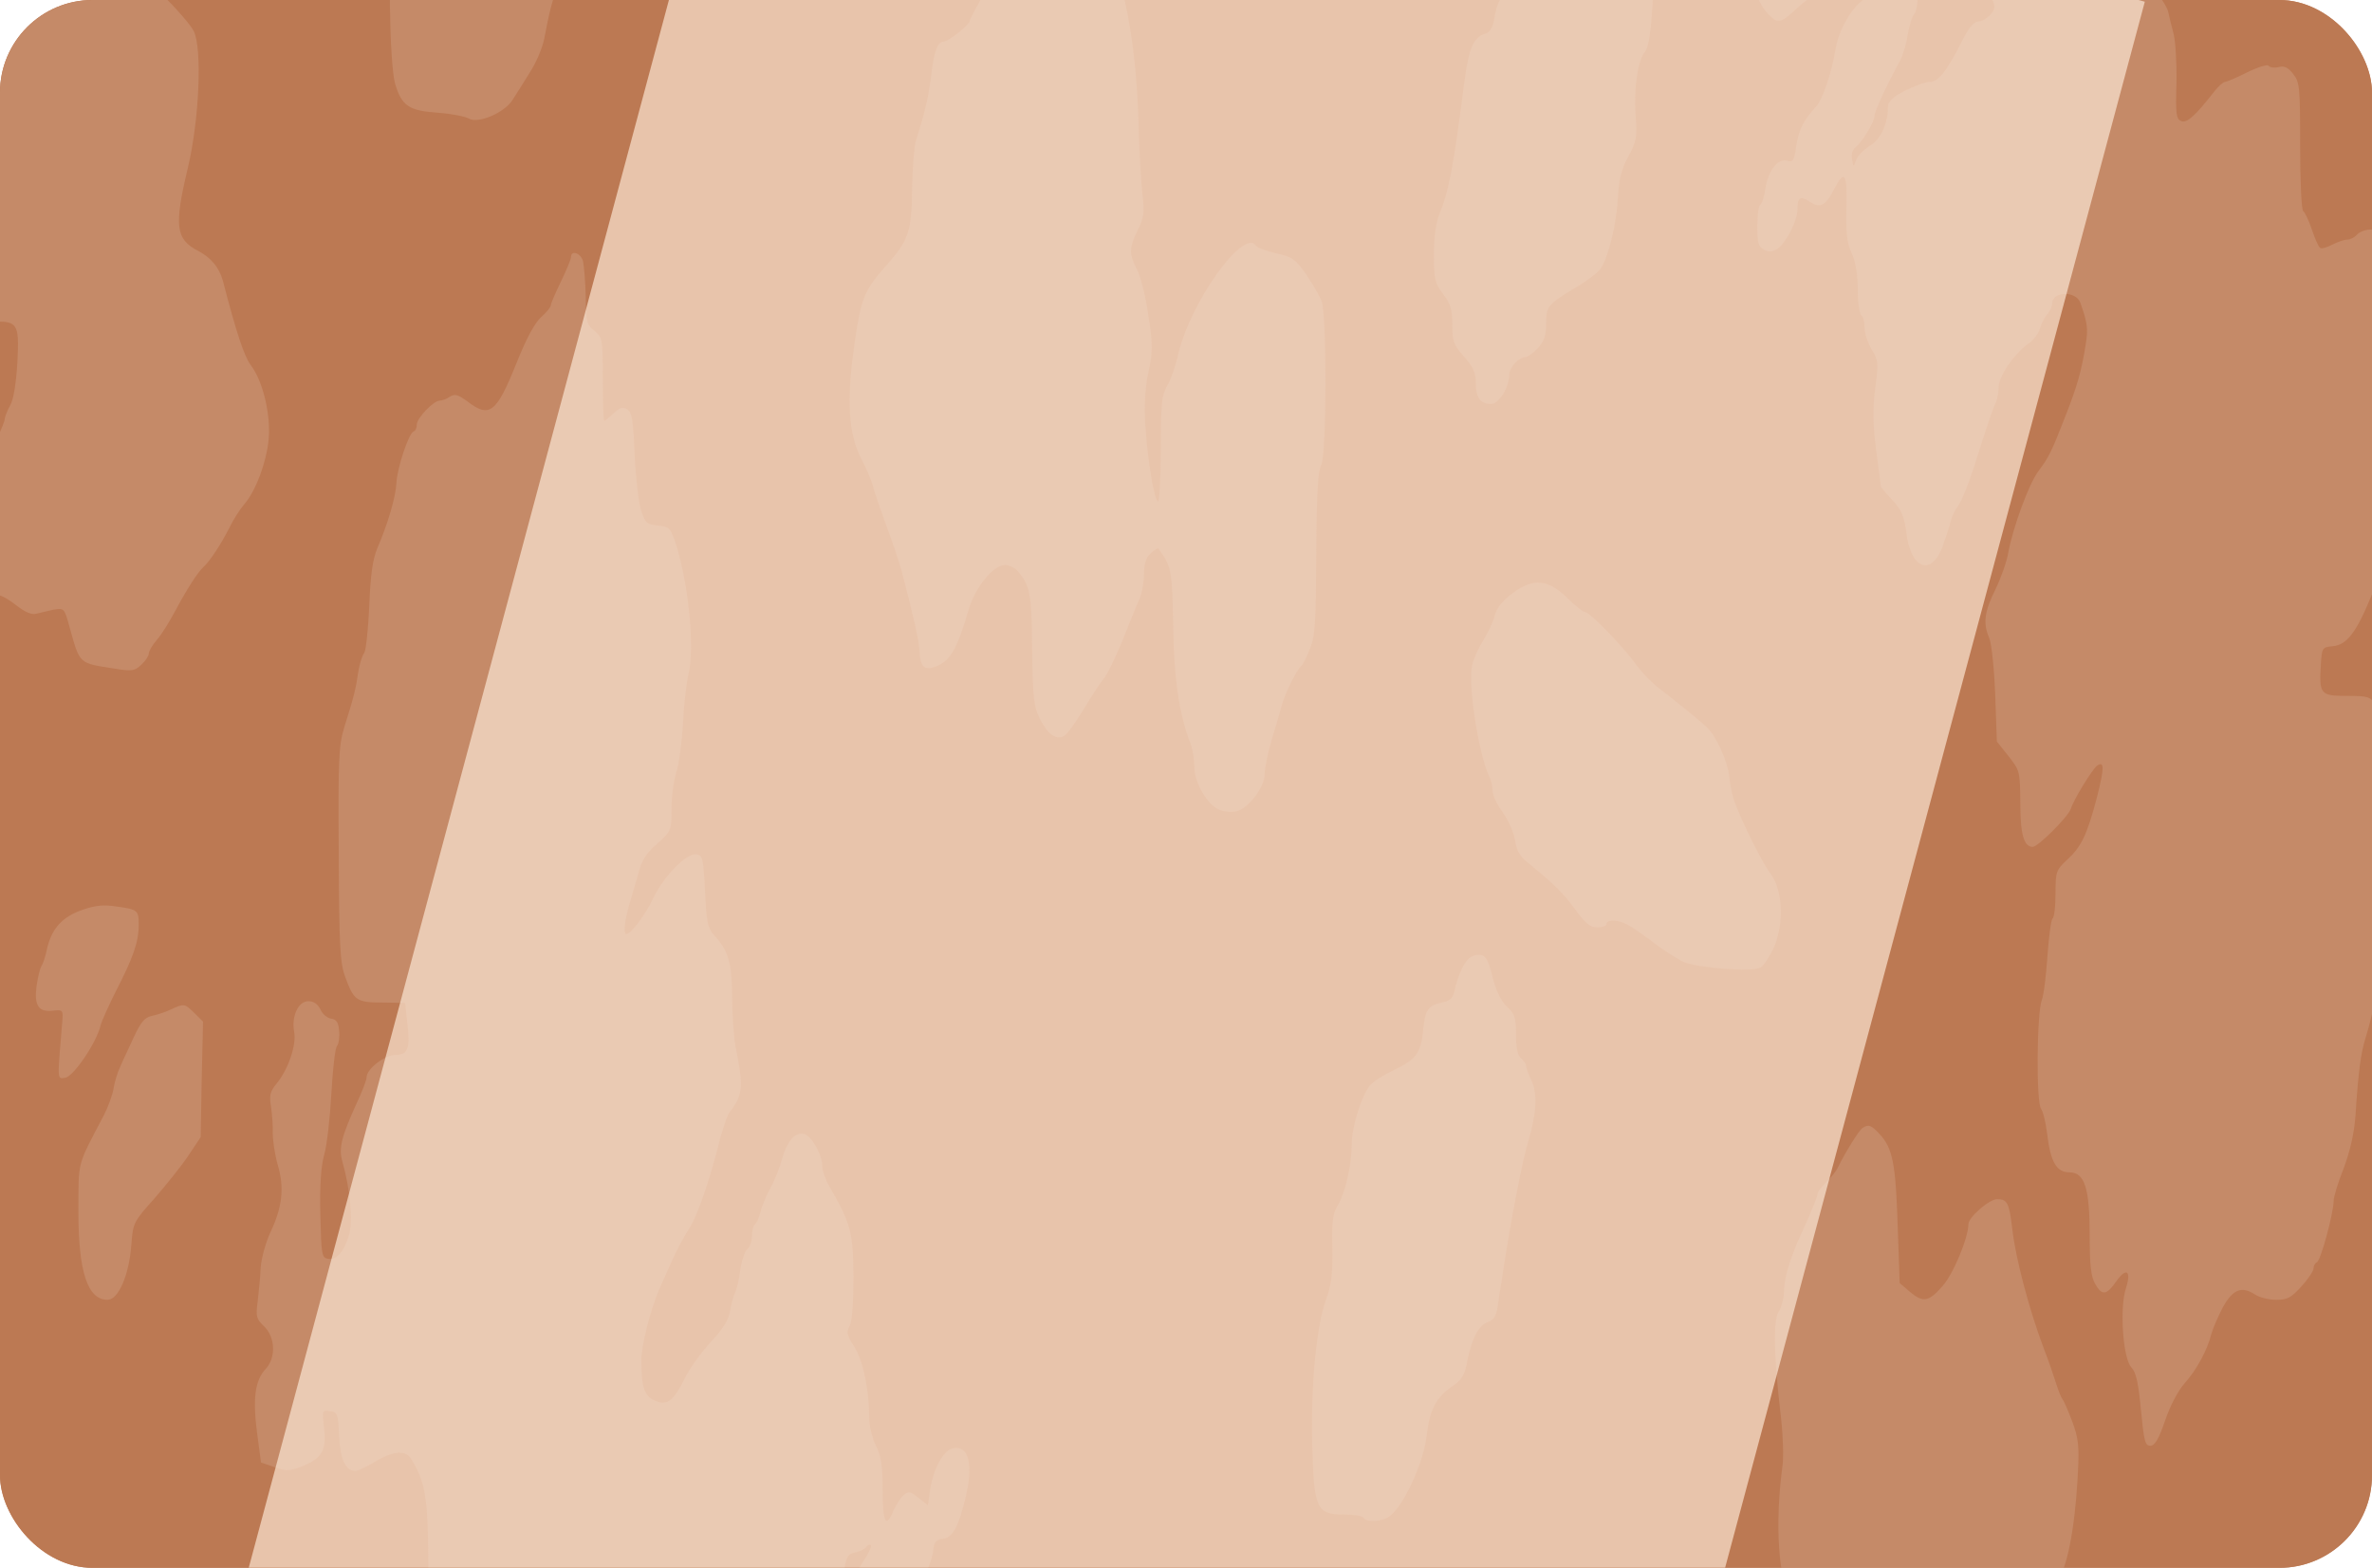 <svg width="1024" height="677" viewBox="0 0 1024 677" fill="none" xmlns="http://www.w3.org/2000/svg">
<g clip-path="url(#clip0_1295_449)">
<rect width="1024" height="677" rx="40" fill="url(#paint0_radial_1295_449)"/>
<rect width="1024" height="677" rx="40" fill="#BC7953"/>
<g filter="url(#filter0_f_1295_449)">
<rect x="331.271" y="-158.602" width="615.635" height="892.798" transform="rotate(15 331.271 -158.602)" fill="#E8C4AB"/>
</g>
<g opacity="0.15" clip-path="url(#clip1_1295_449)">
<path d="M234.779 -194.248C232.609 -181.789 232.754 -181.934 213.947 -172.518C203.386 -167.157 202.084 -165.998 198.323 -158.9C195.574 -153.684 193.838 -147.02 192.826 -139.342C190.511 -120.654 188.92 -114.279 184.869 -107.76C181.108 -101.965 180.963 -100.516 180.818 -82.697C180.674 -65.312 180.384 -63.284 176.912 -57.2C174.164 -52.274 172.862 -47.348 172.138 -38.366C171.56 -31.702 170.547 -25.618 169.824 -24.893C167.364 -22.43 168.088 27.261 170.547 36.098C173.44 45.804 176.478 47.832 189.354 48.702C194.996 49.136 200.782 50.295 202.374 51.164C206.28 53.627 217.853 48.702 221.325 43.052C222.772 40.879 226.099 35.518 228.703 31.317C231.452 27.116 234.2 20.596 234.924 16.83C239.264 -6.06 241.289 -10.261 252.573 -17.215C258.504 -21.127 259.083 -21.996 262.266 -33.586C265.448 -44.886 266.027 -46.045 269.788 -46.769C276.877 -48.218 279.77 -52.709 281.217 -65.892C281.94 -72.411 282.953 -78.351 283.532 -79.22C283.966 -80.089 284.834 -84.146 285.557 -88.202C289.174 -111.961 292.067 -125.579 295.105 -131.954C296.986 -136.01 299.156 -143.688 299.879 -149.048C300.602 -154.264 301.615 -159.189 302.049 -160.059C303.206 -161.797 298.288 -172.662 293.658 -178.892C290.765 -182.804 289.897 -185.701 289.897 -191.206C289.897 -206.128 291.778 -205.114 262.41 -205.114H236.804L234.779 -194.248Z" fill="#FAEADE"/>
<path d="M807.37 -167.447C805.344 -165.854 801.583 -164.55 798.69 -164.55C793.192 -164.55 789.286 -161.507 782.342 -151.511C777.858 -144.847 773.662 -142.239 760.787 -137.748C751.962 -134.561 741.98 -124.855 740.678 -117.901C739.666 -112.83 735.76 -99.068 733.879 -94.287C728.092 -79.075 726.646 -65.747 730.407 -60.822C731.709 -59.083 732.577 -54.447 732.577 -47.203C732.577 -34.889 733.156 -33.586 738.653 -32.137C741.112 -31.557 743.572 -29.384 745.018 -26.777C747.188 -22.286 748.201 -22.141 754.711 -24.748C756.881 -25.618 757.17 -24.748 757.17 -15.621C757.17 -4.321 758.762 1.184 763.246 5.964C767.442 10.455 768.744 10.166 775.832 3.502C779.16 0.314 783.21 -2.293 784.802 -2.293C790.878 -2.293 798.979 -8.523 802.451 -16.056C808.238 -28.37 809.684 -33.006 810.697 -45.031C811.71 -55.461 816.484 -77.047 818.654 -80.669C819.232 -81.393 820.1 -85.015 820.824 -88.927C824.006 -106.166 825.598 -111.092 831.963 -123.986C838.762 -137.459 838.762 -138.038 838.473 -149.918C838.039 -161.942 836.014 -167.592 831.24 -169.62C828.491 -170.634 824.006 -168.027 822.994 -164.55C821.836 -160.928 816.484 -160.638 816.484 -164.26C816.484 -166.868 813.88 -170.345 811.999 -170.345C811.565 -170.345 809.395 -169.041 807.37 -167.447Z" fill="#FAEADE"/>
<path d="M50.329 -137.893C48.448 -136.445 46.712 -136.3 43.674 -137.314C41.36 -138.183 36.875 -138.328 33.403 -137.893C30.076 -137.314 24.144 -136.734 20.238 -136.445C15.754 -136.155 12.426 -134.996 11.414 -133.547C10.401 -132.243 7.797 -131.229 5.482 -131.229C-0.015 -131.229 -5.802 -127.897 -17.664 -118.191C-33.144 -105.297 -37.05 -101.241 -37.05 -98.198C-37.05 -96.46 -37.628 -94.721 -38.496 -94.287C-39.364 -93.852 -39.943 -91.389 -39.943 -89.071C-39.943 -84.436 -45.006 -73.28 -47.176 -73.28C-49.057 -73.28 -49.78 -69.948 -51.516 -54.447C-52.818 -42.568 -53.686 -40.105 -57.158 -36.338C-64.102 -28.805 -65.983 -24.459 -66.996 -13.593C-67.43 -7.798 -69.31 0.314 -71.191 4.371C-74.518 12.049 -74.663 18.279 -72.059 33.056C-70.757 40.009 -70.034 40.879 -62.656 44.935C-59.473 46.673 -58.75 47.977 -58.75 52.758C-58.75 55.8 -59.473 58.843 -60.196 59.277C-60.92 59.712 -61.643 61.306 -61.643 62.754C-61.643 64.203 -62.945 67.1 -64.536 69.129C-68.732 74.344 -68.153 79.704 -63.09 84.92C-60.052 87.817 -58.75 90.57 -58.75 93.757C-58.75 99.407 -57.303 101.725 -52.818 104.043C-50.359 105.202 -49.057 107.375 -48.623 110.852C-47.466 118.82 -36.326 132.438 -30.829 132.438C-28.948 132.438 -25.187 134.176 -22.438 136.204C-17.954 139.681 -16.652 139.826 -7.104 139.246C7.942 138.088 8.376 138.667 7.508 156.486C6.929 165.613 5.916 172.422 4.325 175.175C3.023 177.493 2.01 180.245 2.01 181.114C2.01 181.839 0.564 185.461 -1.172 189.082C-3.921 194.443 -4.5 198.934 -5.223 216.898C-5.802 230.226 -6.814 238.918 -7.827 239.932C-10.72 242.83 -9.852 250.508 -6.236 253.84C-4.355 255.579 -1.896 257.027 -0.594 257.027C0.564 257.027 4.18 259.055 7.218 261.518C10.98 264.416 13.728 265.575 15.754 264.995C17.345 264.561 20.672 263.836 23.132 263.257C27.761 262.532 27.761 262.532 30.076 270.935C34.56 287.016 33.837 286.291 49.75 288.754C56.839 289.913 58.141 289.768 61.034 287.016C62.77 285.422 64.217 283.249 64.217 282.235C64.217 281.221 65.808 278.468 67.834 276.15C69.859 273.832 73.331 268.182 75.79 263.546C80.42 254.854 85.338 247.031 87.942 244.713C90.691 242.25 95.465 234.862 98.937 228.053C100.673 224.431 103.566 219.94 105.302 217.912C110.366 212.262 115.14 199.368 116.008 189.372C116.876 178.652 113.404 164.454 108.34 157.79C105.447 154.023 101.975 143.448 96.188 121.138C94.597 115.488 91.125 111.286 85.628 108.389C75.79 103.318 75.067 97.668 81.143 72.316C86.062 51.454 87.364 20.741 83.602 13.353C82.3 10.745 75.646 3.067 68.702 -3.597L56.26 -15.766L55.826 -26.052C55.248 -37.642 57.852 -43.871 67.11 -54.013C79.841 -67.63 85.917 -82.407 85.917 -99.068C85.917 -108.339 85.194 -111.382 82.3 -116.597C80.275 -119.929 78.684 -123.986 78.684 -125.434C78.684 -126.883 75.935 -130.215 72.608 -132.968C65.374 -138.762 54.814 -141.08 50.329 -137.893Z" fill="#FAEADE"/>
<path d="M907.624 -85.595C905.598 -84.436 902.705 -82.987 901.114 -82.118C897.208 -80.379 892.723 -75.599 884.911 -65.313C876.81 -54.592 874.206 -49.377 873.627 -43.727C872.036 -28.081 869.576 -18.664 865.96 -14.173C858.148 -4.322 858.148 -4.466 860.028 -0.265C861.475 2.922 861.33 3.936 859.16 6.399C857.714 7.993 855.399 9.296 853.952 9.296C852.072 9.296 849.757 12.194 846.719 18.278C840.354 30.882 836.737 35.373 832.976 35.373C831.24 35.373 826.466 37.112 822.415 39.14C817.062 41.892 815.037 43.921 815.037 46.094C815.037 53.482 811.854 60.291 807.08 63.044C804.476 64.637 801.872 67.39 801.294 69.128C800.136 72.316 800.136 72.316 799.558 68.839C799.124 66.666 799.702 64.637 801.004 63.623C803.753 61.595 809.25 52.613 809.25 50.005C809.25 48.122 814.314 37.112 820.245 26.246C821.402 24.073 822.994 19.003 823.572 14.946C824.296 10.89 825.453 6.978 826.466 5.964C827.334 5.095 828.057 0.169 828.057 -4.756C828.057 -15.911 825.308 -21.127 819.522 -21.127C816.339 -21.127 814.892 -19.968 812.433 -14.752C810.697 -11.275 809.25 -7.509 809.25 -6.205C809.25 -4.901 806.936 -2.148 804.332 -0.12C798.834 4.081 793.916 12.918 792.469 20.886C790.733 31.462 786.827 43.051 783.934 46.094C778.581 51.889 776.411 56.235 775.398 63.334C774.53 69.418 773.952 70.142 771.492 69.418C767.586 68.114 763.391 73.619 762.089 81.442C761.655 84.775 760.642 87.962 759.919 88.396C759.196 88.831 758.617 93.032 758.617 97.668C758.617 104.767 759.051 106.505 761.51 107.809C763.68 108.968 765.127 108.823 767.442 107.375C771.203 104.622 775.977 95.205 775.977 90.425C775.977 85.209 777.134 84.34 781.185 87.093C785.67 89.99 787.984 88.976 791.456 82.312C796.23 72.895 797.532 74.489 797.098 89.555C796.809 100.566 797.243 104.622 799.413 109.403C801.149 113.314 802.017 118.819 802.017 125.339C802.017 130.699 802.74 135.625 803.464 136.059C804.332 136.494 804.91 138.957 804.91 141.419C804.91 143.882 806.357 148.084 807.948 150.836C810.842 155.472 810.986 156.631 809.54 167.641C808.382 176.623 808.527 183.287 809.974 194.732C811.131 203.135 811.999 210.089 811.999 210.234C812.144 210.523 814.314 213.131 817.062 216.028C820.968 220.375 822.126 223.272 822.994 230.081C824.874 245.727 833.699 249.059 838.618 236.021C840.064 231.964 841.656 227.184 842.09 225.155C842.524 223.127 844.115 219.94 845.562 218.057C847.008 216.173 850.914 206.177 854.097 195.601C857.424 185.171 860.607 175.464 861.475 174.16C862.198 172.712 862.777 169.669 862.777 167.496C862.777 162.571 869.287 153.009 875.508 148.518C877.822 146.925 880.282 143.737 880.716 141.709C881.294 139.536 882.741 136.928 883.754 135.769C884.911 134.61 885.924 132.437 885.924 130.989C885.924 125.773 896.195 125.484 898.076 130.699C901.114 139.246 901.548 141.854 900.39 148.808C898.654 159.963 896.774 166.627 891.71 179.521C885.634 195.167 884.477 197.485 879.992 203.425C875.797 209.075 868.998 227.763 866.972 238.628C866.394 242.395 863.79 249.639 861.475 254.419C856.701 263.981 855.978 269.051 858.726 275.426C859.739 277.599 860.896 288.609 861.33 299.764L862.054 320.191L867.117 326.566C872.036 332.795 872.036 333.085 872.18 346.993C872.18 360.466 873.772 365.681 877.533 365.681C879.848 365.681 893.012 352.498 894.025 349.166C895.038 345.544 903.284 332.071 905.309 330.622C908.492 328.449 908.492 331.491 905.309 344.095C900.969 360.61 898.51 365.681 892.289 371.331C887.66 375.677 887.37 376.401 887.37 385.963C887.37 391.468 886.792 396.249 886.068 396.684C885.49 397.118 884.477 404.362 883.898 412.764C883.32 421.167 882.307 429.714 881.439 431.887C879.269 437.537 878.98 476.363 881.15 478.826C882.018 479.985 883.175 484.766 883.754 489.546C885.2 501.716 887.804 506.207 893.302 506.207C899.956 506.207 902.126 512.871 902.126 533.732C902.126 546.481 902.705 551.262 904.441 554.304C907.479 559.664 909.36 559.375 913.7 553.145C918.04 547.06 920.21 548.799 917.75 556.332C915.002 564.59 916.448 586.466 920.065 590.377C922.235 592.695 923.103 597.041 924.26 608.776C925.562 622.249 925.996 624.277 928.311 624.277C930.192 624.277 931.928 621.525 934.676 613.412C936.846 607.037 940.318 600.373 943.212 597.186C948.275 591.536 953.049 582.699 954.64 576.035C955.219 573.862 957.389 568.791 959.414 564.88C963.754 556.767 967.66 555.173 973.447 558.94C975.328 560.244 979.523 561.258 982.561 561.258C987.48 561.258 989.071 560.389 993.556 555.463C996.449 552.276 998.764 548.799 998.764 547.64C998.764 546.481 999.487 545.322 1000.21 545.032C1001.8 544.598 1007.44 523.736 1007.44 518.521C1007.44 516.927 1009.32 510.553 1011.78 504.468C1014.53 497.08 1016.27 489.546 1016.85 482.013C1018.15 462.021 1019.16 454.922 1021.19 448.258C1023.65 440.725 1029.14 416.241 1029.87 409.867C1030.16 407.404 1031.31 402.913 1032.18 399.581C1033.63 394.8 1033.63 391.613 1031.89 382.921C1030.45 374.953 1030.16 369.013 1031.17 359.596C1032.76 343.66 1029.29 310.05 1025.53 304.255C1023.21 300.778 1022.2 300.489 1013.09 300.489C1001.66 300.489 1001.08 299.764 1001.95 286.581C1002.38 279.772 1002.52 279.482 1007.01 279.048C1013.23 278.468 1017.28 273.108 1024.08 256.448C1028.85 244.858 1029.29 242.685 1028.85 232.544C1028.56 226.459 1027.41 218.491 1026.25 214.725C1024.37 208.495 1024.51 207.191 1027.12 199.658C1030.45 189.662 1033.77 186.909 1037.53 191.11C1039.85 193.718 1040.14 195.891 1039.13 213.566C1038.69 224.286 1037.53 235.731 1036.67 238.918C1035.8 242.105 1034.79 251.522 1034.5 259.925C1034.06 268.327 1033.05 277.454 1032.18 280.207C1029.58 288.464 1030.16 291.651 1034.21 292.666C1036.23 293.1 1038.69 295.273 1039.7 297.446C1041.01 300.199 1042.45 301.068 1045.06 300.778C1049.83 300.199 1050.84 298.171 1050.55 288.899C1050.26 282.38 1051.13 279.193 1055.04 271.514C1059.67 262.532 1059.81 261.373 1059.67 247.61C1059.38 237.759 1058.66 232.109 1057.21 229.936C1053.45 223.996 1055.47 209.075 1061.4 200.382C1063 197.919 1064.15 192.994 1064.44 186.619C1064.73 181.114 1065.74 174.595 1066.61 171.987C1068.64 166.772 1067.19 162.426 1062.42 159.963C1060.1 158.804 1059.52 156.921 1059.52 151.705C1059.52 146.345 1060.39 144.172 1064.01 139.971C1068.35 135.045 1068.49 134.61 1067.62 123.89C1066.18 105.057 1066.03 103.608 1064.15 101.725C1061.26 98.827 1046.36 99.407 1041.58 102.449C1036.52 105.781 1035.65 108.534 1037.24 114.908C1039.13 121.717 1038.26 125.194 1034.79 125.194C1031.46 125.194 1029.87 119.978 1031.02 111.866C1032.04 104.187 1029 99.117 1023.36 99.117C1021.19 99.117 1018.58 100.131 1017.57 101.29C1016.56 102.449 1014.68 103.463 1013.37 103.463C1012.07 103.463 1009.18 104.477 1006.86 105.636C1004.69 106.795 1002.24 107.519 1001.66 107.085C1000.93 106.65 999.342 103.028 998.04 99.117C996.738 95.205 995.002 91.584 994.279 91.149C993.556 90.569 992.977 78.111 992.977 63.044C992.977 37.691 992.832 35.518 989.939 31.896C987.769 29.144 986.178 28.275 983.574 28.999C981.838 29.433 979.957 29.144 979.378 28.419C978.944 27.695 975.038 28.854 970.264 31.172C965.635 33.49 961.295 35.373 960.427 35.373C959.704 35.518 957.678 37.257 956.087 39.285C947.841 49.861 944.224 53.193 941.765 52.323C939.45 51.454 939.161 49.426 939.595 35.663C939.74 27.116 939.161 17.554 938.293 14.367C937.425 11.18 936.412 6.978 935.978 4.95C935.544 2.922 931.928 -2.583 927.877 -7.364C923.971 -12 920.644 -17.36 920.644 -19.243C920.644 -20.982 922.958 -27.501 925.852 -33.731L931.06 -45.031L930.047 -61.691C928.89 -82.842 926.43 -87.768 917.316 -87.768C913.989 -87.768 909.649 -86.754 907.624 -85.595Z" fill="#FAEADE"/>
<path d="M681.654 -67.775C679.484 -66.327 675.868 -61.98 673.842 -57.924C671.672 -54.013 669.068 -49.232 668.056 -47.203C666.898 -45.175 666.03 -41.119 666.03 -38.221C666.03 -35.324 665.452 -31.413 664.728 -29.529C664.005 -27.646 662.992 -24.459 662.414 -22.141C661.98 -19.968 658.652 -15.477 655.18 -12.145C651.564 -8.668 648.67 -5.191 648.67 -4.177C648.67 -3.162 648.092 -1.134 647.368 0.314C646.5 1.618 645.488 5.24 645.054 8.138C644.475 11.614 643.318 13.787 641.582 14.367C635.94 16.105 634.204 20.307 632.034 36.243C627.404 72.461 625.379 82.891 621.328 92.598C619.882 96.22 619.014 102.449 619.014 109.982C619.014 120.703 619.448 122.296 623.064 127.077C626.247 131.279 626.97 133.741 626.97 140.261C626.97 147.504 627.549 148.953 632.034 154.023C635.94 158.37 637.097 160.832 637.097 165.323C637.097 171.698 639.122 174.45 643.752 174.45C647.079 174.45 651.564 167.207 651.564 161.846C651.564 158.659 655.759 154.168 658.652 154.168C659.52 154.168 661.98 152.43 663.86 150.402C666.609 147.359 667.477 144.896 667.477 139.826C667.477 132.293 668.056 131.423 680.931 123.745C685.56 120.993 690.19 117.371 691.202 115.777C694.385 110.707 697.712 97.379 698.436 85.789C698.87 77.241 700.027 72.895 703.065 67.39C706.537 60.871 706.826 59.132 706.103 49.571C705.235 38.271 707.116 25.812 710.154 22.335C712.468 19.727 713.626 6.254 714.638 -26.922C715.651 -59.807 713.047 -67.775 701.04 -68.21C698.146 -68.355 693.372 -68.934 690.624 -69.514C686.862 -70.238 684.548 -69.803 681.654 -67.775Z" fill="#FAEADE"/>
<path d="M452.647 -36.918C448.741 -35.904 445.269 -33.586 441.508 -29.384C438.47 -26.052 436.01 -22.865 436.01 -22.286C436.01 -21.706 432.104 -14.752 427.33 -6.929C422.556 1.039 418.65 8.137 418.65 9.007C418.65 10.6 409.392 17.989 407.222 17.989C404.762 17.989 403.026 22.769 402.014 32.476C401.001 41.023 399.554 47.687 395.359 60.871C394.636 63.334 393.912 72.46 393.768 81.153C393.623 99.841 392.321 103.753 382.628 114.618C372.936 125.484 371.634 128.816 368.74 149.532C365.413 173.001 366.281 187.054 371.634 197.775C373.948 202.121 376.263 207.481 376.842 209.944C377.42 212.262 380.024 219.795 382.484 226.604C385.088 233.413 387.981 242.105 389.138 246.162C394.202 265.43 396.806 277.019 396.95 280.931C397.095 287.305 398.831 289.478 402.882 288.175C409.97 286.001 413.008 280.931 418.072 263.546C420.82 253.84 428.777 243.989 433.84 243.989C435.576 243.989 438.036 245.148 439.193 246.451C444.69 252.826 445.414 256.013 445.558 280.351C445.848 301.648 446.282 305.125 448.886 310.34C452.358 317.149 455.83 319.612 459.302 317.873C460.604 317.149 464.51 311.789 467.982 305.994C471.454 300.199 475.36 294.259 476.662 292.81C477.964 291.362 481.436 284.118 484.474 276.875C487.367 269.486 490.694 261.373 491.852 258.766C493.009 256.158 493.877 251.232 493.877 247.755C493.877 243.409 494.745 240.801 496.77 238.918C498.362 237.469 499.808 236.6 500.098 236.89C505.74 244.713 506.029 246.017 506.463 270.066C506.752 293.245 509.067 308.601 513.986 321.205C514.854 323.523 515.577 327.869 515.577 331.057C515.577 338.01 521.364 347.862 526.572 349.745C528.597 350.614 531.78 350.759 533.805 350.325C539.013 349.021 545.957 339.894 545.957 334.389C545.957 331.926 547.259 325.407 548.85 319.901C550.586 314.396 552.612 307.298 553.48 304.11C555.071 298.75 559.845 289.044 561.87 287.45C562.449 287.016 564.04 283.828 565.487 280.207C567.802 274.557 568.091 269.051 568.236 238.918C568.38 212.986 568.959 203.28 570.406 200.672C572.72 196.471 572.865 136.349 570.55 129.975C569.682 127.801 566.644 122.586 563.896 118.53C559.266 111.866 557.964 110.996 551.02 109.403C546.68 108.389 542.774 106.94 542.34 106.216C536.988 97.813 513.262 131.278 508.344 154.168C507.331 158.514 505.306 164.164 503.859 166.627C501.544 170.539 501.11 174.16 501.11 193.863C501.11 206.322 500.532 216.463 499.953 216.463C498.362 216.463 495.468 199.223 494.456 183.867C493.877 174.885 494.311 167.786 495.758 160.832C497.638 151.995 497.783 149.098 495.758 136.204C494.6 128.091 492.43 119.254 490.839 116.357C487.367 109.548 487.367 107.23 491.128 99.407C493.877 94.046 494.166 91.728 493.154 83.471C492.575 78.11 491.852 65.217 491.562 54.931C490.839 24.798 487.078 1.039 480.134 -18.954C474.347 -35.614 472.032 -38.511 464.51 -38.367C461.182 -38.222 455.83 -37.642 452.647 -36.918Z" fill="#FAEADE"/>
<path d="M246.497 110.997C246.497 112.011 244.472 116.791 242.157 121.572C239.842 126.353 237.817 130.989 237.817 131.713C237.817 132.582 235.936 134.9 233.622 136.929C230.873 139.391 227.256 146.055 222.916 156.921C214.381 178.217 211.343 180.68 201.94 173.436C197.744 170.394 196.442 169.959 194.272 171.263C192.826 172.277 190.8 173.002 189.788 173.002C187.184 173.002 179.95 180.535 179.95 183.288C179.95 184.736 179.372 186.04 178.504 186.33C176.478 187.054 171.415 202.121 171.126 208.64C170.836 214.58 167.509 226.025 162.88 236.745C160.854 241.671 159.986 247.9 159.408 261.663C158.974 271.804 157.961 280.931 157.238 281.945C156.37 282.959 155.212 286.726 154.634 290.348C153.621 297.446 152.753 300.923 148.558 314.252C146.243 321.93 145.954 327.87 146.243 368.868C146.388 408.708 146.822 415.807 148.992 421.746C152.753 432.032 153.91 432.902 165.05 432.902L174.887 433.046L175.755 441.014C177.202 452.749 176.189 455.502 170.836 455.502C166.062 455.502 158.25 461.586 158.25 465.208C158.25 466.367 156.37 471.293 154.055 476.218C147.4 490.85 146.098 495.776 147.834 501.716C151.162 513.305 152.464 527.213 150.728 533.153C148.558 540.396 145.375 544.163 141.758 543.584C138.865 543.149 138.72 541.99 138.286 524.461C137.997 511.567 138.576 503.454 140.022 498.384C141.18 494.327 142.482 482.448 143.06 472.162C143.639 461.731 144.652 452.604 145.52 451.59C146.243 450.721 146.677 447.678 146.388 445.071C146.098 441.449 145.23 440.145 142.916 439.855C141.18 439.566 139.154 437.827 138.286 435.799C137.129 433.481 135.393 432.322 133.078 432.322C128.738 432.322 125.7 438.986 127.002 445.65C128.015 451.155 124.543 461.586 119.48 467.816C116.586 471.293 116.152 473.031 117.02 477.957C117.454 481.144 117.888 486.214 117.744 489.257C117.744 492.299 118.612 498.528 119.914 503.02C122.807 512.871 121.939 521.128 116.731 532.139C114.706 536.485 112.825 543.294 112.536 547.35C112.391 551.407 111.668 558.071 111.234 561.982C110.366 568.502 110.655 569.516 113.982 572.703C118.901 577.339 119.19 586.321 114.706 591.102C110.076 596.027 109.064 603.85 110.944 618.482L112.68 631.521L118.612 633.549C123.964 635.432 125.122 635.287 131.198 632.825C139.154 629.493 141.035 626.016 139.878 616.309C139.01 609.066 139.154 608.776 142.482 609.355C145.664 609.79 145.954 610.514 146.388 619.931C146.822 630.072 149.136 635.143 153.476 635.143C154.489 635.143 157.816 633.549 160.854 631.811C169.1 626.595 174.887 625.871 177.346 629.782C183.567 639.489 184.724 646.587 184.869 673.534C185.014 693.526 185.448 700.48 187.039 702.218C189.209 704.971 199.914 705.55 204.254 703.377C205.556 702.653 209.752 700.769 213.513 699.031C218.142 696.858 222.482 693.091 226.533 687.876C235.792 675.996 236.949 677.155 237.962 699.611C239.119 724.673 242.157 735.249 249.68 740.609C252.862 742.927 256.624 749.881 256.624 753.648C256.624 755.096 254.309 760.746 251.56 766.396C247.076 775.378 246.497 777.552 246.642 787.982C246.642 803.484 248.378 812.755 251.85 817.391C254.454 820.723 255.756 821.303 261.108 820.868C268.486 820.434 280.638 813.769 284.834 808.119C286.425 805.946 290.042 801.31 292.935 797.834C301.036 787.982 304.364 780.159 304.364 770.887C304.364 766.396 304.942 762.485 305.666 762.05C306.244 761.616 307.257 758.573 307.691 755.386C308.125 751.764 310.15 747.708 312.899 744.521C316.371 740.609 317.384 738.002 317.384 733.511C317.384 727.571 321.29 722.211 325.63 722.066C326.642 722.066 330.114 716.561 333.442 709.752C339.084 698.017 339.662 697.437 344.147 697.437C355.865 697.437 362.809 691.208 364.256 679.618C365.268 672.23 365.702 671.216 369.174 670.346C371.344 669.912 373.514 668.753 374.093 667.884C374.672 667.014 375.54 666.725 375.974 667.304C376.408 667.739 374.816 671.071 372.357 674.693C370.042 678.314 368.017 682.661 368.017 684.399C368.017 686.282 365.124 692.512 361.507 698.596C357.022 705.985 354.997 711.055 354.997 714.677C354.852 717.575 353.695 722.5 352.104 725.687C349.066 731.917 348.342 742.782 350.657 748.722C352.248 752.923 356.733 755.676 359.916 754.517C362.954 753.358 368.017 744.955 368.017 741.189C368.017 739.45 370.766 735.394 374.238 731.917C380.748 725.398 383.062 720.182 387.692 701.059C389.428 693.816 391.453 689.469 394.78 685.848C399.554 680.632 402.303 674.837 403.026 668.463C403.316 665.855 404.473 664.696 407.222 664.407C411.272 663.972 413.876 659.191 416.914 646.298C420.386 632.1 418.072 623.698 411.128 625.436C407.077 626.45 402.592 634.853 401.435 644.125L400.567 649.919L396.516 646.732C393.044 643.98 392.176 643.835 390.151 645.573C388.849 646.587 386.968 649.63 385.811 652.093C382.484 660.205 381.037 657.598 381.037 643.4C381.037 632.825 380.458 628.768 378.144 624.277C376.552 621.09 375.25 615.73 375.25 611.963C375.106 599.504 372.646 587.77 368.885 581.685C365.558 576.614 365.268 575.166 366.86 572.413C367.872 570.385 368.451 562.707 368.451 551.117C368.306 531.994 367.294 528.227 357.89 512.002C356.299 509.249 354.997 505.482 354.997 503.744C354.997 498.673 350.512 490.561 347.185 489.691C343.279 488.532 339.662 492.878 337.492 500.846C336.624 504.178 334.454 509.684 332.574 513.016C330.693 516.348 328.812 521.128 328.234 523.591C327.655 525.909 326.642 528.227 325.919 528.662C325.196 529.241 324.617 531.414 324.617 533.587C324.617 535.905 323.749 538.513 322.592 539.382C321.434 540.396 320.132 544.453 319.554 548.654C318.975 552.711 317.962 557.057 317.239 558.361C316.66 559.52 315.648 562.996 315.214 565.894C314.635 569.805 312.176 573.862 306.678 579.657C302.483 584.293 297.564 591.102 295.684 595.013C290.765 605.009 288.161 607.037 282.808 604.864C278.179 602.836 276.877 599.07 276.877 587.335C276.877 580.816 280.928 565.025 284.834 556.187C285.846 553.725 288.45 548.22 290.331 543.873C292.356 539.382 295.539 533.443 297.42 530.69C300.892 525.475 306.389 509.828 310.874 491.72C312.32 486.504 314.056 481.289 315.069 480.13C320.711 472.886 321.145 469.409 317.528 451.88C316.805 447.823 316.082 438.262 316.082 430.439C315.937 415.517 314.49 410.446 308.125 403.637C305.521 400.74 304.942 397.843 304.364 384.804C303.64 370.462 303.351 369.303 300.602 368.868C296.407 368.289 286.57 378.285 282.085 387.702C278.758 394.8 272.392 403.348 270.367 403.348C269.065 403.348 269.644 397.553 271.669 390.599C272.826 386.832 274.562 380.603 275.72 376.691C277.022 371.476 279.192 368.144 283.821 364.232C289.752 358.872 289.897 358.582 289.897 349.455C289.897 344.385 290.765 337.286 291.922 333.664C293.08 330.187 294.382 320.771 294.816 312.658C295.25 304.545 296.262 295.129 297.13 291.507C300.168 279.772 297.13 250.363 291.199 233.123C289.318 227.908 288.595 227.329 283.966 226.894C279.192 226.459 278.613 225.88 276.732 220.375C275.72 217.043 274.418 206.177 273.984 196.326C273.405 181.549 272.826 178.072 270.801 176.768C268.92 175.609 267.618 175.899 264.87 178.507C262.989 180.245 261.253 181.694 260.819 181.694C260.53 181.694 260.24 173.581 260.24 163.73C260.24 146.345 260.096 145.766 256.624 142.868C253.296 140.261 253.007 138.812 252.862 128.236C252.718 121.717 252.139 114.908 251.705 112.88C250.837 109.258 246.497 107.809 246.497 110.997Z" fill="#FAEADE"/>
<path d="M653.155 256.013C648.815 259.2 646.211 262.387 645.343 265.575C644.764 268.182 642.45 273.108 640.424 276.295C638.399 279.627 636.084 284.553 635.506 287.305C633.625 295.853 638.399 326.131 643.028 335.548C643.752 336.996 644.33 339.604 644.33 341.487C644.33 343.371 646.356 347.572 648.815 350.904C651.274 354.381 653.589 359.596 654.023 362.784C654.602 366.985 656.048 369.737 659.376 372.345C670.949 381.762 675 385.818 680.063 392.772C684.403 398.712 686.428 400.45 689.611 400.45C691.781 400.45 693.517 399.726 693.517 399.002C693.517 396.973 698.725 397.118 702.631 399.291C704.367 400.16 709.43 403.637 713.77 406.969C718.11 410.302 724.042 414.068 726.79 415.372C733.011 417.98 756.302 419.863 759.919 417.835C761.366 417.11 763.97 413.054 765.85 408.998C770.335 398.422 769.612 384.225 764.259 377.126C760.642 372.345 751.962 354.816 748.78 346.123C747.912 343.66 746.899 339.025 746.61 335.693C745.742 328.304 740.823 317.584 736.483 313.672C733.156 310.63 722.595 302.082 715.072 296.287C712.613 294.259 708.562 290.058 706.248 286.871C700.75 279.193 686.284 264.271 684.258 264.271C683.535 264.271 680.063 261.663 676.736 258.331C668.345 250.073 661.98 249.494 653.155 256.013Z" fill="#FAEADE"/>
<path d="M34.271 393.351C26.17 396.539 21.974 401.609 20.094 410.591C19.515 413.344 18.502 416.241 17.924 417.11C17.345 417.835 16.332 421.891 15.754 425.948C14.741 434.35 16.622 437.248 23.276 436.378C27.038 435.944 27.327 436.234 26.893 441.014C24.723 467.091 24.578 465.932 28.195 465.353C31.667 464.918 41.649 450.286 43.385 442.898C43.964 440.725 47.002 434.06 50.04 427.976C57.418 413.634 59.877 406.825 59.877 399.436C59.877 392.772 59.588 392.627 48.304 391.178C43.674 390.599 39.624 391.323 34.271 393.351Z" fill="#FAEADE"/>
<path d="M633.914 414.068C631.6 416.241 629.14 422.036 627.838 428.121C627.26 430.873 625.813 432.177 623.064 432.757C616.41 434.205 615.252 435.799 614.384 444.781C613.372 454.777 611.491 457.385 601.509 462.166C597.458 464.049 593.118 466.802 591.672 468.395C588.055 472.307 583.57 486.359 583.57 493.748C583.57 502.875 580.822 514.754 577.639 520.259C575.324 524.026 574.89 527.213 575.18 539.093C575.324 550.393 574.746 554.884 572.431 561.258C568.236 572.703 565.776 598.78 566.5 624.277C567.223 651.513 568.38 653.976 580.098 653.976C584.294 653.976 588.2 654.555 588.634 655.425C589.936 657.453 596.88 657.163 599.918 654.7C606.138 650.064 614.674 631.376 615.976 619.496C617.133 608.776 620.171 603.126 627.115 598.49C631.166 595.737 632.323 593.854 633.625 586.9C635.506 577.484 638.544 571.979 642.739 570.675C644.62 570.095 645.922 568.067 646.356 565.17C646.79 562.562 647.802 555.898 648.67 550.393C652.287 526.489 657.35 500.557 659.665 493.168C663.282 481.289 663.86 472.162 661.112 466.512C659.81 463.759 658.797 461.007 658.797 460.138C658.797 459.413 657.784 457.964 656.627 456.95C655.18 455.791 654.457 452.459 654.457 446.664C654.457 439.421 653.878 437.682 650.551 434.64C647.947 432.177 645.922 427.976 644.33 421.891C642.594 414.648 641.437 412.62 638.978 412.33C637.386 412.04 635.072 412.909 633.914 414.068Z" fill="#FAEADE"/>
<path d="M73.62 435.944C71.306 437.103 67.544 438.262 65.374 438.696C62.336 439.421 60.745 441.449 57.707 447.968C55.682 452.459 52.933 458.109 51.92 460.572C50.763 462.89 49.461 467.236 49.027 469.989C48.593 472.741 46.712 477.957 44.832 481.578C32.969 504.178 33.982 500.846 33.837 522.867C33.837 549.089 37.743 561.258 46.423 561.258C51.052 561.258 55.682 550.827 56.694 537.644C57.418 528.082 57.562 527.648 66.532 517.652C71.45 512.002 78.105 503.744 81.143 499.253L86.64 490.995L87.074 466.077L87.653 441.159L83.892 437.393C79.696 433.336 79.552 433.191 73.62 435.944Z" fill="#FAEADE"/>
<path d="M804.042 487.084C802.451 488.098 796.086 498.528 793.482 504.034C792.758 505.627 790.444 508.525 788.418 510.408C786.393 512.436 784.657 514.609 784.657 515.334C784.657 516.637 782.198 522.722 778.147 531.559C773.084 542.425 770.19 551.696 770.19 557.057C770.19 560.244 769.178 564.445 767.876 566.328C765.416 570.095 765.706 585.596 768.888 612.398C769.756 620.076 770.046 629.493 769.467 633.259C766.14 658.032 767.731 682.371 773.228 690.484C776.845 695.554 776.7 699.611 772.939 705.695C770.046 710.331 769.901 711.635 771.058 728.295C771.782 738.002 772.216 747.853 772.071 750.316C771.637 756.98 775.688 797.109 777.134 800.007C777.858 801.311 778.87 805.512 779.449 809.134C780.751 817.536 787.261 834.776 791.167 839.557C795.362 844.772 798.111 845.352 808.238 843.034C818.798 840.571 824.006 835.645 830.95 821.303C833.41 816.377 836.592 811.162 838.039 809.858C839.63 808.409 842.234 804.063 843.826 800.152C846.14 795.081 848.455 792.184 852.65 789.866C859.16 786.099 862.777 779 862.777 770.018C862.777 766.976 863.79 761.326 865.092 757.414C868.708 745.535 870.3 735.249 871.023 718.009L871.602 701.494L878.112 695.119C881.584 691.498 884.477 688.166 884.477 687.441C884.477 686.862 885.634 685.268 887.081 683.819C892 679.473 895.761 661.509 897.063 635.432C897.642 624.277 897.208 620.8 894.604 613.846C892.868 609.211 890.987 604.864 890.264 603.995C889.685 603.271 888.528 600.228 887.66 597.476C886.792 594.723 884.477 587.769 882.307 582.264C875.942 565.314 870.155 543.439 868.708 530.69C867.406 519.39 866.538 517.796 862.198 517.796C858.726 517.796 849.757 525.62 849.757 528.662C849.757 534.457 843.102 550.537 838.473 555.463C832.542 562.272 830.082 562.562 824.296 557.636L820.1 554.014L819.232 529.096C818.364 502.295 817.062 495.776 811.42 489.691C807.804 485.78 806.646 485.345 804.042 487.084Z" fill="#FAEADE"/>
<path d="M-23.162 672.23C-23.596 673.534 -24.029 676.431 -24.029 678.749C-24.029 681.936 -24.753 682.95 -26.923 682.95C-28.514 682.95 -30.25 684.109 -30.829 685.413C-31.263 686.862 -32.854 690.628 -34.156 693.816C-35.603 697.003 -37.194 703.667 -37.628 708.737C-38.207 713.663 -40.087 722.645 -42.113 728.585C-47.321 744.81 -47.61 747.998 -45.006 762.05C-41.824 779.869 -40.377 783.636 -36.326 785.809C-34.301 786.823 -32.709 788.272 -32.709 788.852C-32.709 789.431 -31.697 790.88 -30.54 792.184C-27.936 794.646 -20.991 793.198 -16.651 789.286C-14.192 787.113 -13.758 787.113 -10.142 790.01C-7.972 791.749 -5.802 793.053 -5.078 793.053C-2.474 793.053 0.564 788.127 0.564 783.781C0.564 781.318 1.142 778.566 1.721 777.696C2.444 776.972 4.18 773.205 5.627 769.294C8.665 760.891 7.942 749.591 3.602 740.464C2.155 737.132 -0.015 730.613 -0.883 725.832C-1.896 721.196 -3.776 713.518 -5.368 709.027C-6.814 704.536 -8.261 695.844 -8.55 690.049C-8.984 681.357 -9.708 678.314 -12.456 674.548C-16.218 669.477 -21.715 668.318 -23.162 672.23Z" fill="#FAEADE"/>
</g>
</g>
<defs>
<filter id="filter0_f_1295_449" x="-149.803" y="-408.602" width="1325.73" height="1521.71" filterUnits="userSpaceOnUse" color-interpolation-filters="sRGB">
<feFlood flood-opacity="0" result="BackgroundImageFix"/>
<feBlend mode="normal" in="SourceGraphic" in2="BackgroundImageFix" result="shape"/>
<feGaussianBlur stdDeviation="125" result="effect1_foregroundBlur_1295_449"/>
</filter>
<radialGradient id="paint0_radial_1295_449" cx="0" cy="0" r="1" gradientUnits="userSpaceOnUse" gradientTransform="translate(535.5 368.5) rotate(107.283) scale(665.433 728.24)">
<stop stop-color="#E7C4A9"/>
<stop offset="1" stop-color="#BC7853"/>
</radialGradient>
<clipPath id="clip0_1295_449">
<rect width="1024" height="677" rx="40" fill="white"/>
</clipPath>
<clipPath id="clip1_1295_449">
<rect width="1302" height="1130" fill="white" transform="translate(-168.696 -205.114)"/>
</clipPath>
</defs>
</svg>
